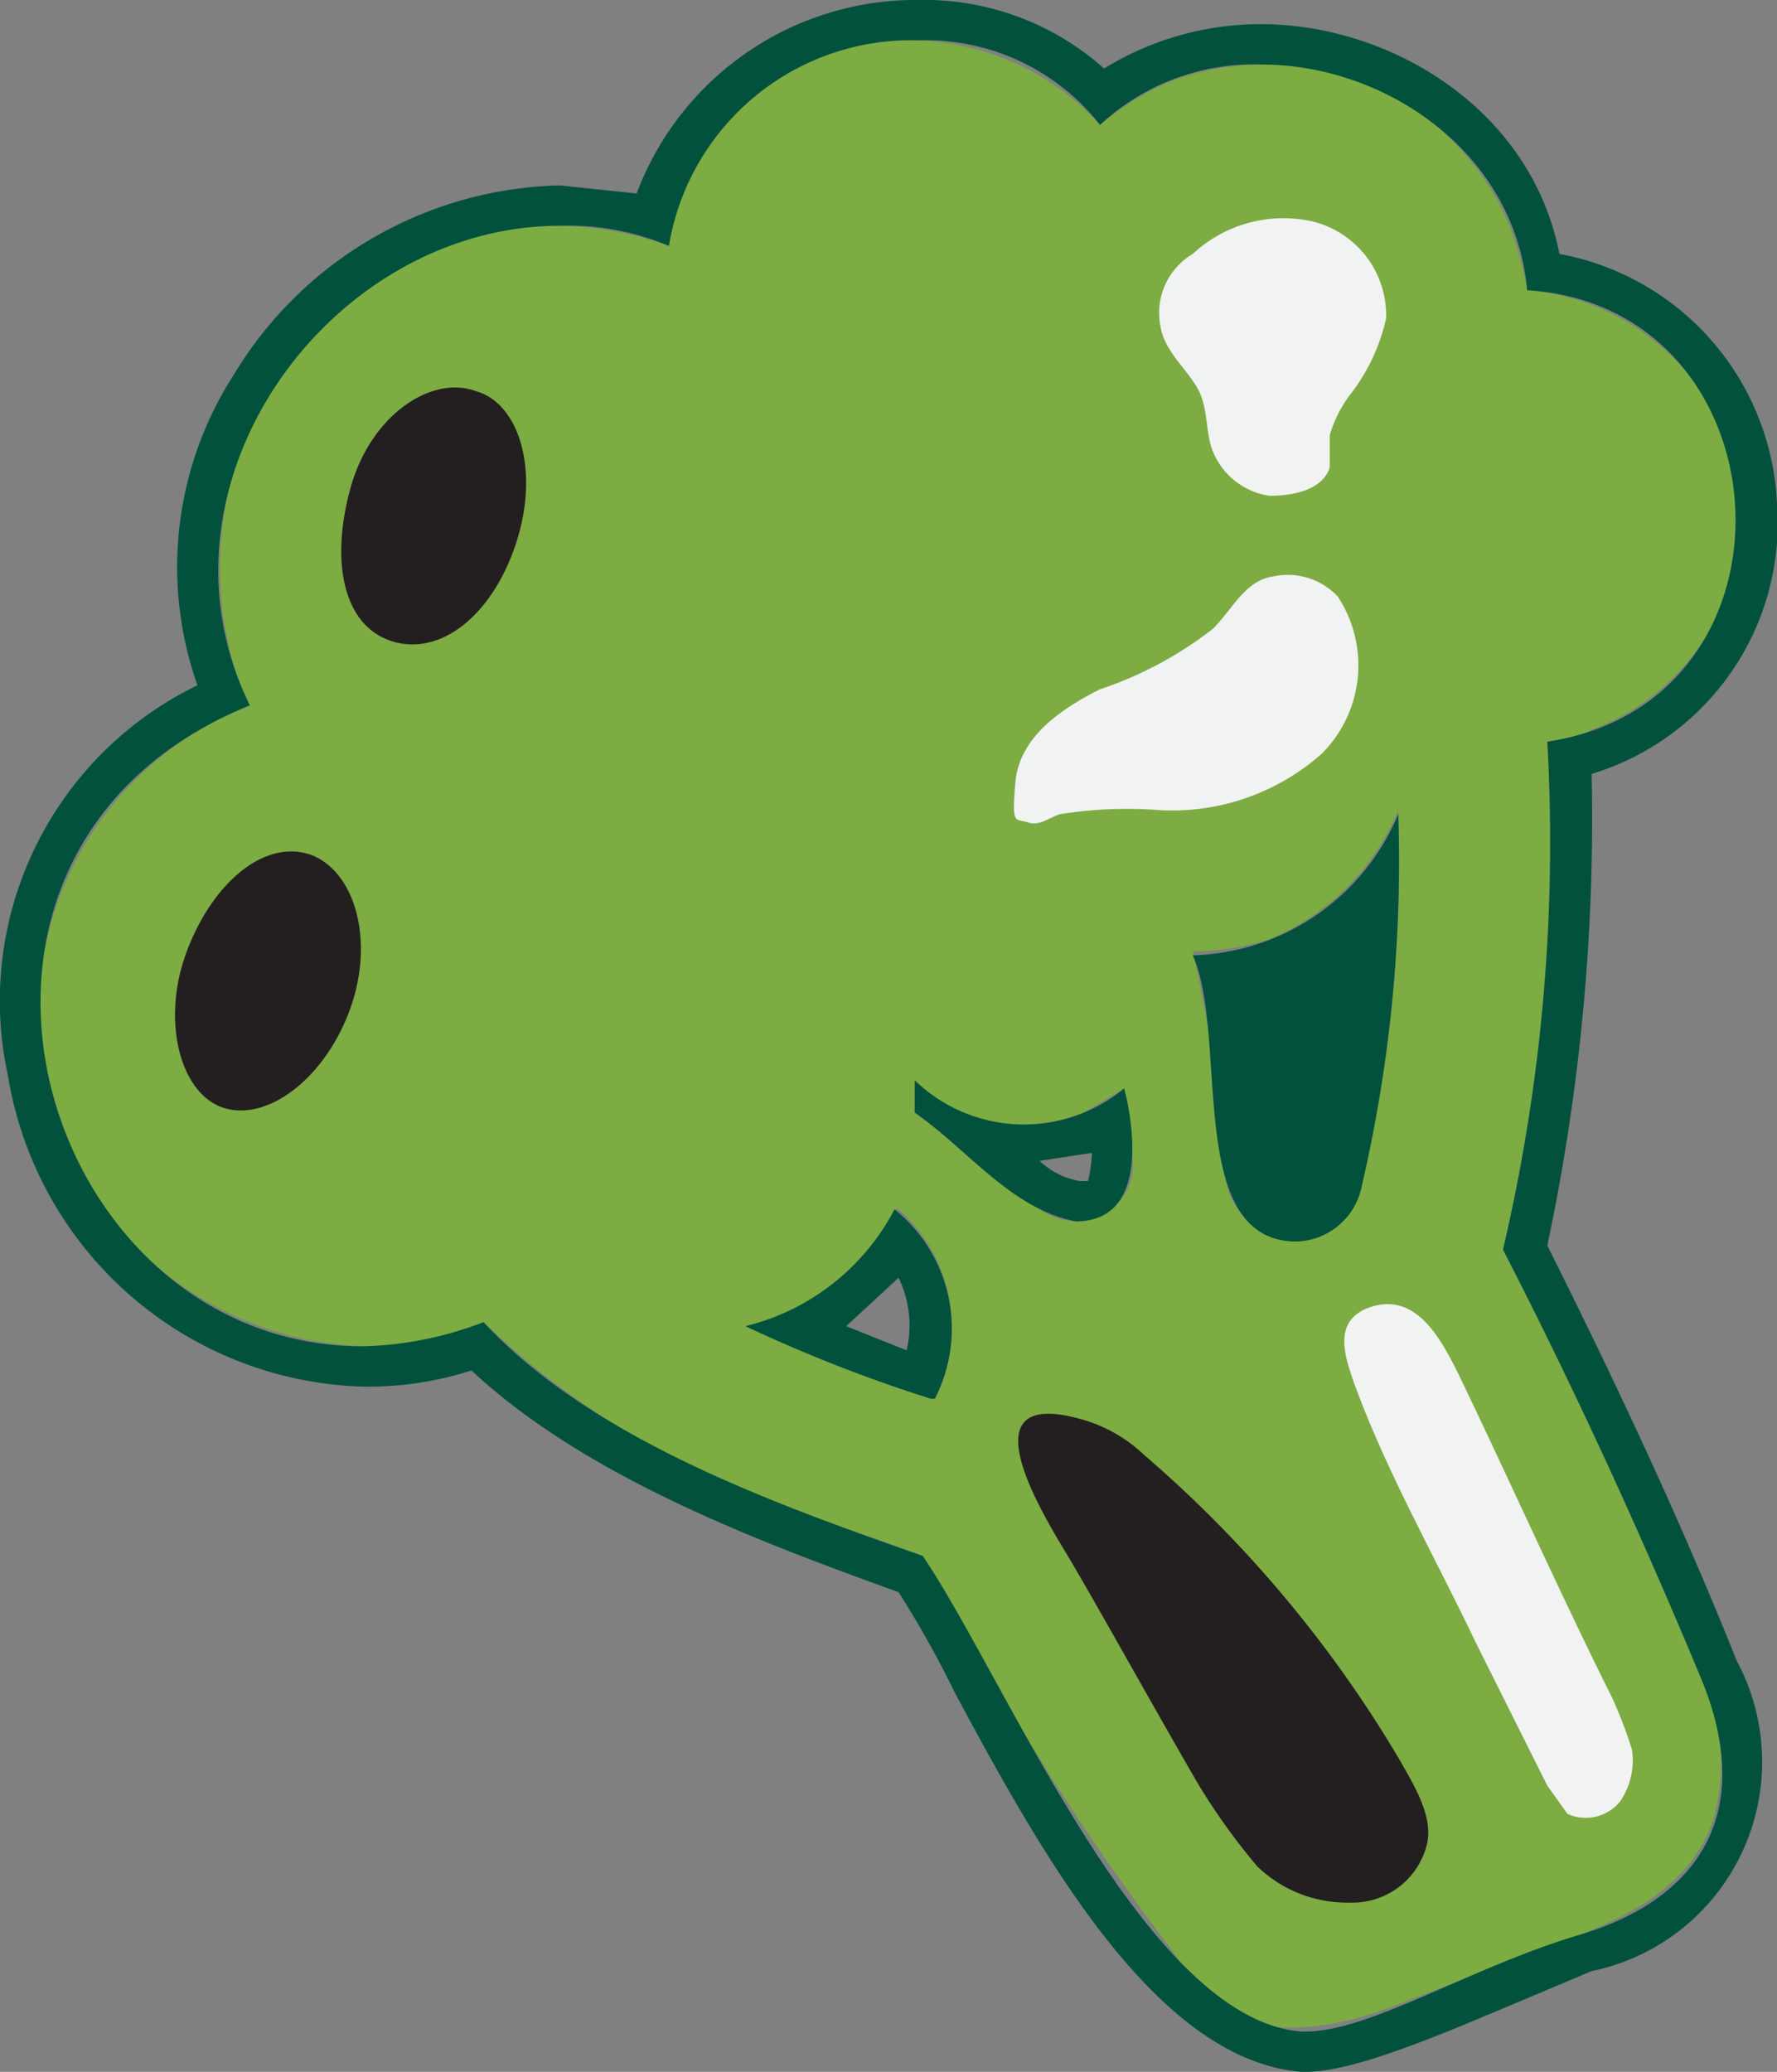 <svg xmlns="http://www.w3.org/2000/svg" viewBox="0 0 44.1 51.4"><rect x="0" y="0" width="44.1" height="51.4" fill="#808080" stroke="none"/><g style="isolation:isolate"><g id="Layer_2" data-name="Layer 2"><g id="Layer_1-2" data-name="Layer 1"><g id="Props"><g id="fo_food_stock" data-name="fo_food stock"><path d="M37.3,31a44.2,44.2,0,0,0,1.1-12.6,2,2,0,0,0,1.1-.3,5.6,5.6,0,0,0,3.2-3,5.8,5.8,0,0,0,.1-4.3,5.8,5.8,0,0,0-4.9-3.6,8.3,8.3,0,0,0-.4-1.5,6.5,6.5,0,0,0-6-4.1,6.7,6.7,0,0,0-2.4.4,6.7,6.7,0,0,0-1.8,1.1A6.4,6.4,0,0,0,22.6,1a5.7,5.7,0,0,0-2.2.4,5.9,5.9,0,0,0-3.8,4.7,8.6,8.6,0,0,0-2.7-.5,8.1,8.1,0,0,0-3.1.6,8.3,8.3,0,0,0-4.6,4.4A8.6,8.6,0,0,0,6,17.1c.1.1.1.2.2.4h0A8.2,8.2,0,0,0,1.5,28.1a8.4,8.4,0,0,0,7.7,5.3,7.1,7.1,0,0,0,2.8-.6,19.6,19.6,0,0,0,4.8,3.4,43.4,43.4,0,0,0,5,2l1.1.4.3.5L25,42.3a59.1,59.1,0,0,0,4.1,6.1,4.7,4.7,0,0,0,2.4,1.9h.8a7.9,7.9,0,0,0,2.2-.5L39.2,48c1-.4,2.7-1.1,3.3-2.8a4.9,4.9,0,0,0-.3-3.6C40.7,38,39.1,34.5,37.3,31ZM23.2,34.7h-.1c-1.6-.6-3.1-1.1-4.6-1.8l.8-.2A5.5,5.5,0,0,0,22.2,30h.1A3.9,3.9,0,0,1,23.2,34.7Zm-.5-7.1v-.8a3.9,3.9,0,0,0,2.7,1.1,4,4,0,0,0,1.5-.3l1-.6a9.9,9.9,0,0,1,.2,1.7,1.4,1.4,0,0,1-1.4,1.6,1.6,1.6,0,0,1-.9-.3Zm11.1,1.8a1.8,1.8,0,0,1-1.1,1.3h-.6a1.7,1.7,0,0,1-1.7-1.6,34.7,34.7,0,0,0-.8-5.5,6.3,6.3,0,0,0,1.9-.3,5.9,5.9,0,0,0,3.2-3.2A35.5,35.5,0,0,1,33.8,29.4Z" style="fill:#7cac42"/><path d="M29.7,44.2a15.9,15.9,0,0,0,1.5,2.1,3.2,3.2,0,0,0,2.3.9,1.9,1.9,0,0,0,1.9-1.4c.2-.7-.3-1.5-.7-2.2a30.3,30.3,0,0,0-6.3-7.5,3.7,3.7,0,0,0-1.6-.9c-2.9-.8-.9,2.4-.3,3.4S28.6,42.3,29.7,44.2Z" style="fill:#231f20;mix-blend-mode:screen"/><path d="M38.4,44.3l.5.7a1.1,1.1,0,0,0,1.3-.3,1.8,1.8,0,0,0,.3-1.3,11.2,11.2,0,0,0-.5-1.3c-1.3-2.6-2.5-5.3-3.8-8-.4-.8-1-2-2.1-1.7s-.7,1.3-.5,1.9c.8,2.2,2,4.3,3,6.4Z" style="fill:#f1f2f2;mix-blend-mode:multiply"/><path d="M28.8,20.1a5.6,5.6,0,0,0,4-1.4,3.1,3.1,0,0,0,.4-3.9,1.7,1.7,0,0,0-1.6-.5c-.7.1-1,.8-1.5,1.3a9.4,9.4,0,0,1-2.8,1.5c-1,.5-2,1.2-2.1,2.3s0,.9.3,1,.5-.1.8-.2A10.5,10.5,0,0,1,28.8,20.1Z" style="fill:#f1f2f2;mix-blend-mode:multiply"/><path d="M33.5,9.8a4.8,4.8,0,0,0,.9-1.9,2.4,2.4,0,0,0-1.8-2.4,3.3,3.3,0,0,0-3,.8,1.7,1.7,0,0,0-.8,1.8c.1.6.6,1,.9,1.5s.2,1.1.4,1.6a1.8,1.8,0,0,0,1.4,1.1c.5,0,1.3-.1,1.5-.7v-.8A3.1,3.1,0,0,1,33.5,9.8Z" style="fill:#f1f2f2;mix-blend-mode:multiply"/><path d="M7.7,21.2c1.1.4,1.6,2.1,1,3.8s-2,2.8-3.1,2.5-1.6-2.1-1-3.8S6.5,20.8,7.7,21.2Z" style="fill:#231f20;mix-blend-mode:screen"/><path d="M11.8,9.7c1.1.3,1.6,2,1,3.8s-1.9,2.8-3.1,2.4-1.5-2-1-3.8S10.7,9.3,11.8,9.7Z" style="fill:#231f20;mix-blend-mode:screen"/><path d="M22.8,1a5.5,5.5,0,0,1,4.5,2.1,5.6,5.6,0,0,1,4-1.5c3.1,0,6.3,2.2,6.6,5.6,6.5.4,7.1,10.2.5,11.2A44.2,44.2,0,0,1,37.3,31c1.8,3.5,3.4,7,4.9,10.6s-.3,5.6-3,6.4-5.2,2.4-6.8,2.4h-.1c-3.9-.3-7.3-8.7-9.4-11.8-3.7-1.3-8.2-2.9-10.9-5.8a8.9,8.9,0,0,1-3,.6C.9,33.4-2.7,21.1,6.2,17.5h0C3.5,12,8.2,5.6,13.9,5.6a6.5,6.5,0,0,1,2.7.5A6.1,6.1,0,0,1,22.8,1m9.3,29.8a1.7,1.7,0,0,0,1.7-1.4,35.5,35.5,0,0,0,.9-9.2,5.7,5.7,0,0,1-5.1,3.5c.9,2-.2,7,2.5,7.1h0m-5.4-.5c1.7,0,1.5-2.1,1.2-3.3a3.9,3.9,0,0,1-5.2-.2v.8c1.3.9,2.4,2.4,4,2.7m-3.6,4.4h.1a3.8,3.8,0,0,0-1-4.7,5.7,5.7,0,0,1-3.7,2.9,36.6,36.6,0,0,0,4.6,1.8M22.8,0V0a7.4,7.4,0,0,0-7,4.8l-1.9-.2A9.7,9.7,0,0,0,5.8,9.3,8.8,8.8,0,0,0,4.9,17,8.7,8.7,0,0,0,.2,26.7,9.2,9.2,0,0,0,9,34.4a8.4,8.4,0,0,0,2.7-.4c2.9,2.7,7.3,4.3,10.6,5.5A25,25,0,0,1,23.7,42c2.2,4.1,5,9.1,8.6,9.4h.1c1.2,0,3.3-.9,5.2-1.7l1.9-.8a5.3,5.3,0,0,0,3.6-7.7c-1.4-3.5-3-6.9-4.7-10.3a51,51,0,0,0,1.1-11.7,6.5,6.5,0,0,0,4.6-6.7,6.6,6.6,0,0,0-5.4-6.2C38,2.7,34.5.6,31.3.6a7.4,7.4,0,0,0-3.9,1.1A6.7,6.7,0,0,0,22.8,0Zm3,28.8,1.3-.2a3.5,3.5,0,0,1-.1.7h-.2a1.9,1.9,0,0,1-1-.5ZM21,32.9l1.3-1.2a2.7,2.7,0,0,1,.2,1.8L21,32.9Z" style="fill:#02513d"/></g></g></g></g></g></svg>